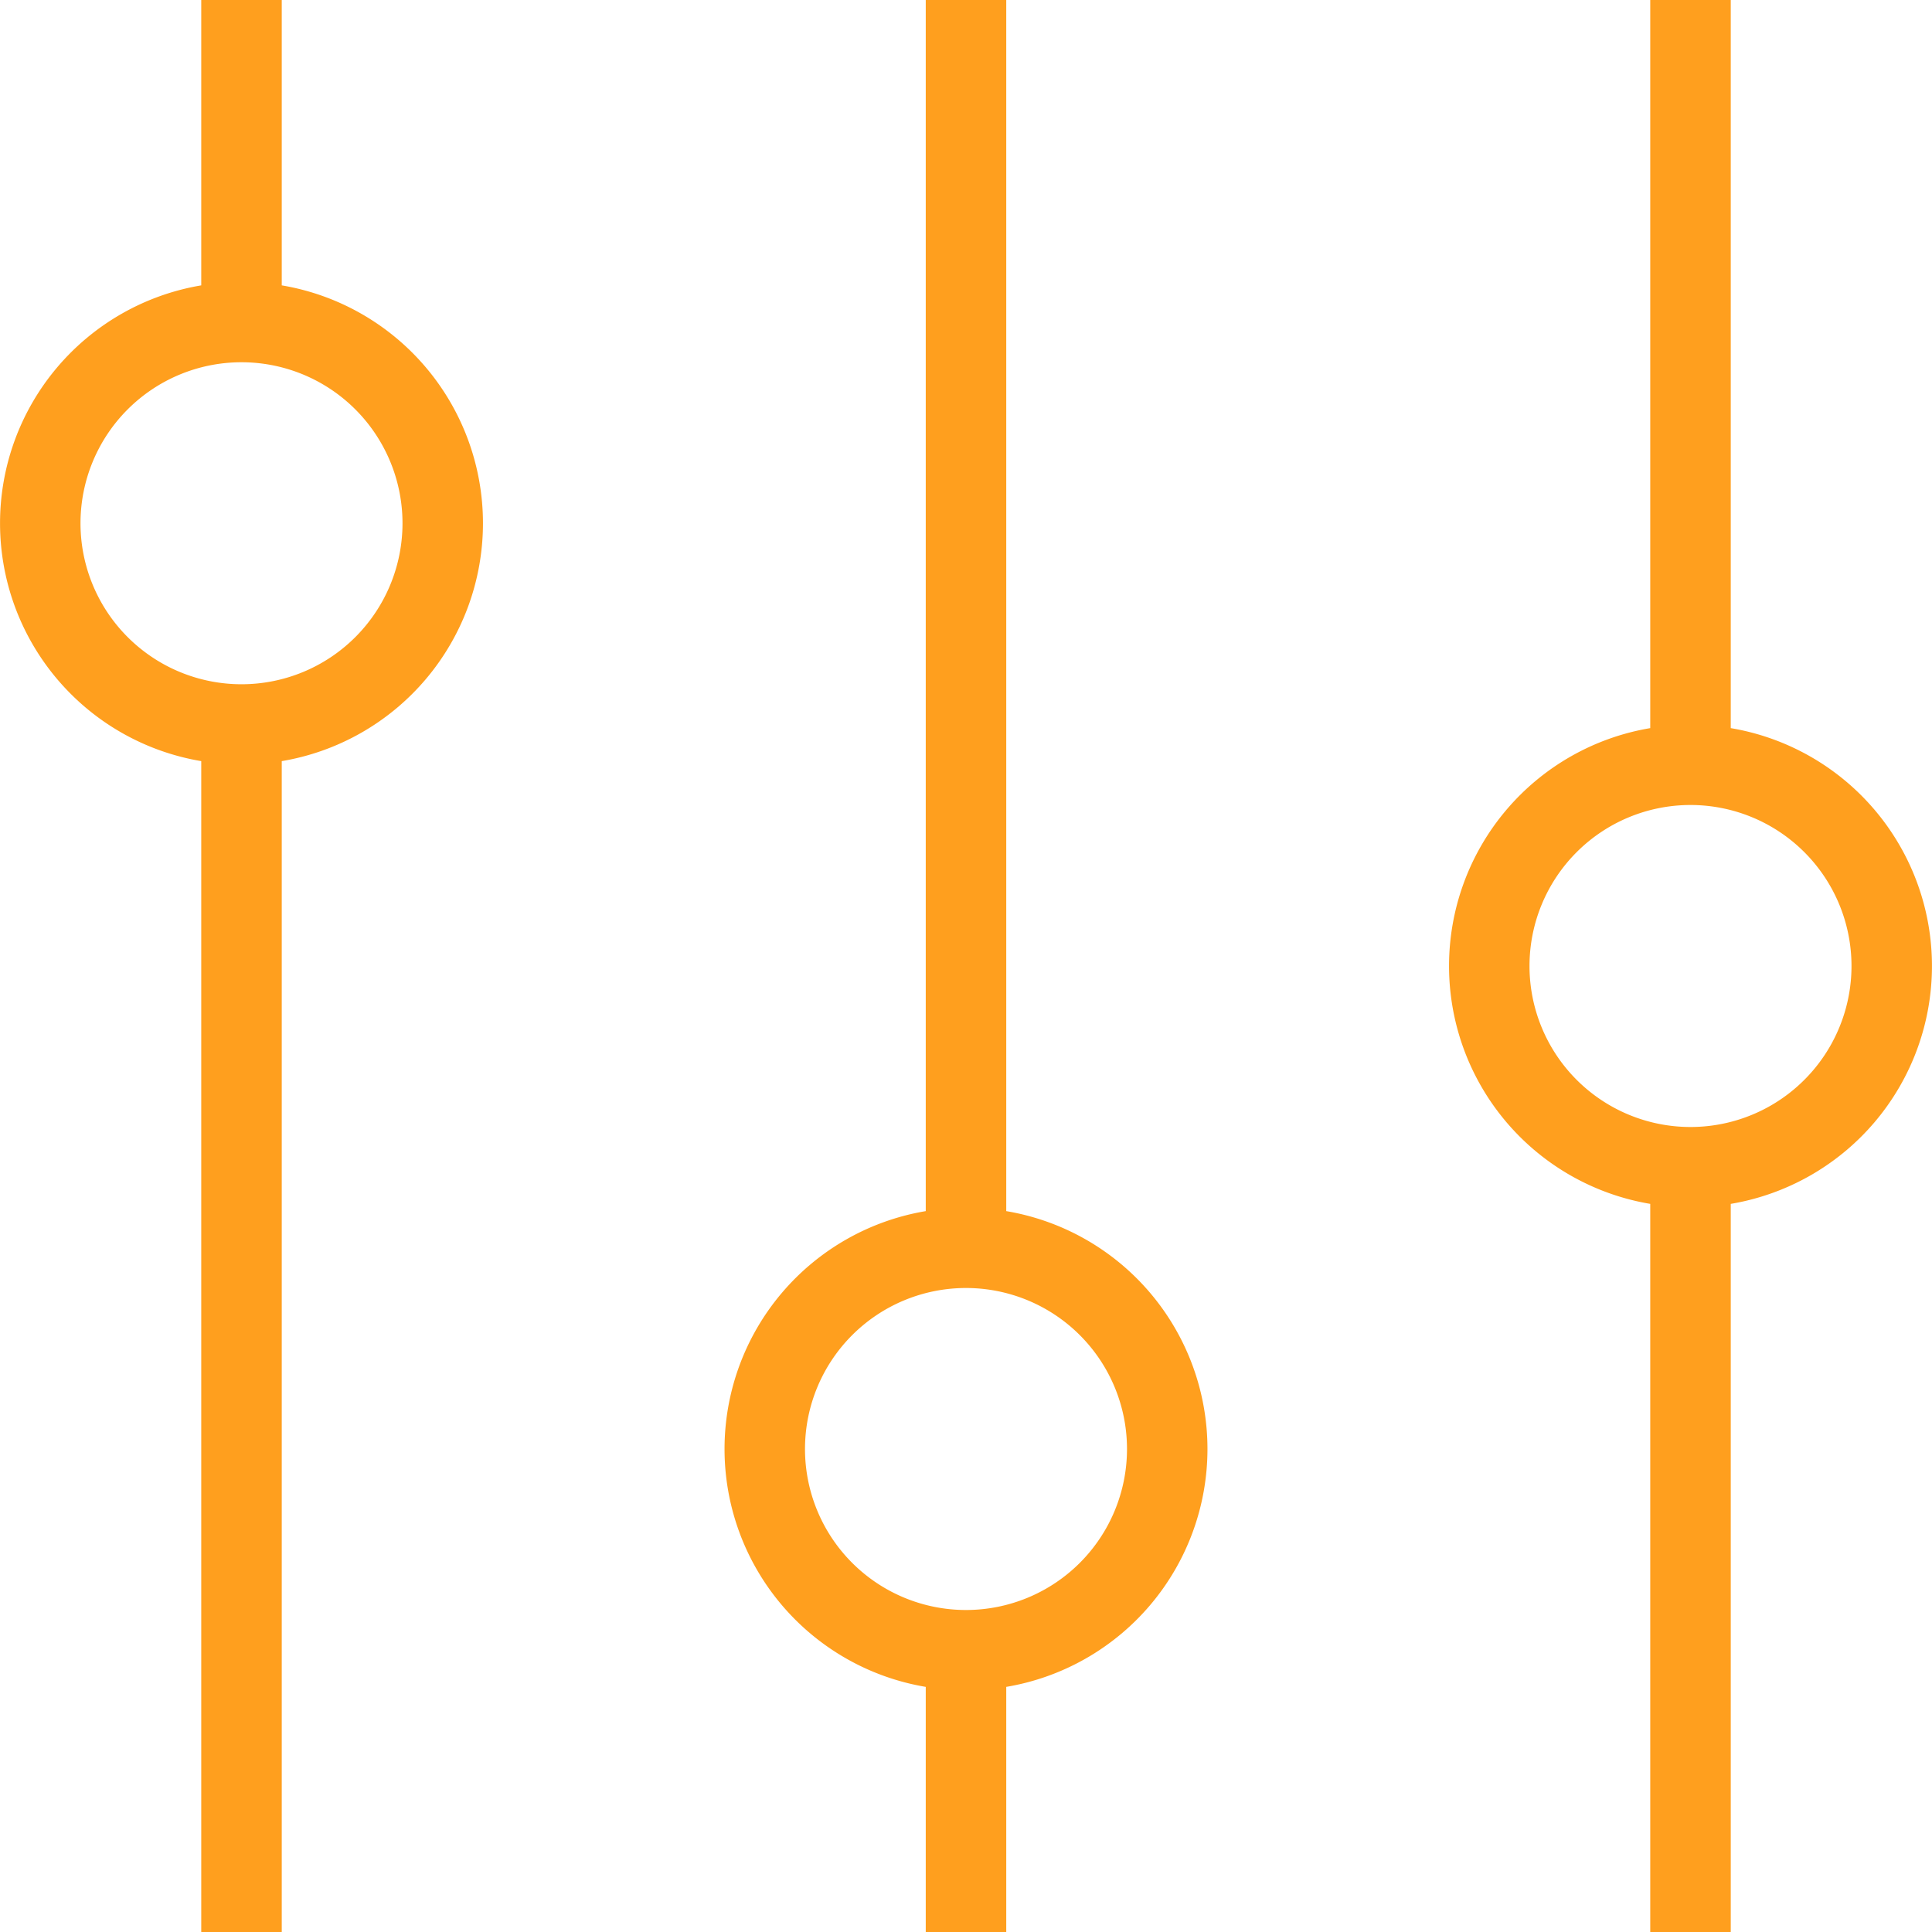 <svg xmlns="http://www.w3.org/2000/svg" width="48" height="48" viewBox="0 0 48 48">
  <g id="Layer_1" transform="translate(-1 -1)">
    <path id="Path_507" data-name="Path 507" d="M44,19.09V1H42V19.09a5.993,5.993,0,0,0,0,11.82V49h2V30.91a5.993,5.993,0,0,0,0-11.82ZM43,29a4,4,0,1,1,4-4A4,4,0,0,1,43,29Z" fill="#ff9f1e"/>
    <path id="Path_508" data-name="Path 508" d="M6,1V8.09A5.993,5.993,0,0,0,6,19.91V49H8V19.91A5.993,5.993,0,0,0,8,8.09V1Zm5,13a4,4,0,1,1-4-4A4,4,0,0,1,11,14Z" fill="#ff9f1e"/>
    <path id="Path_509" data-name="Path 509" d="M24,1V31.09a5.993,5.993,0,0,0,0,11.82V49h2V42.91a5.993,5.993,0,0,0,0-11.82V1Zm5,36a4,4,0,1,1-4-4A4,4,0,0,1,29,37Z" fill="#ff9f1e"/>
  </g>
</svg>
